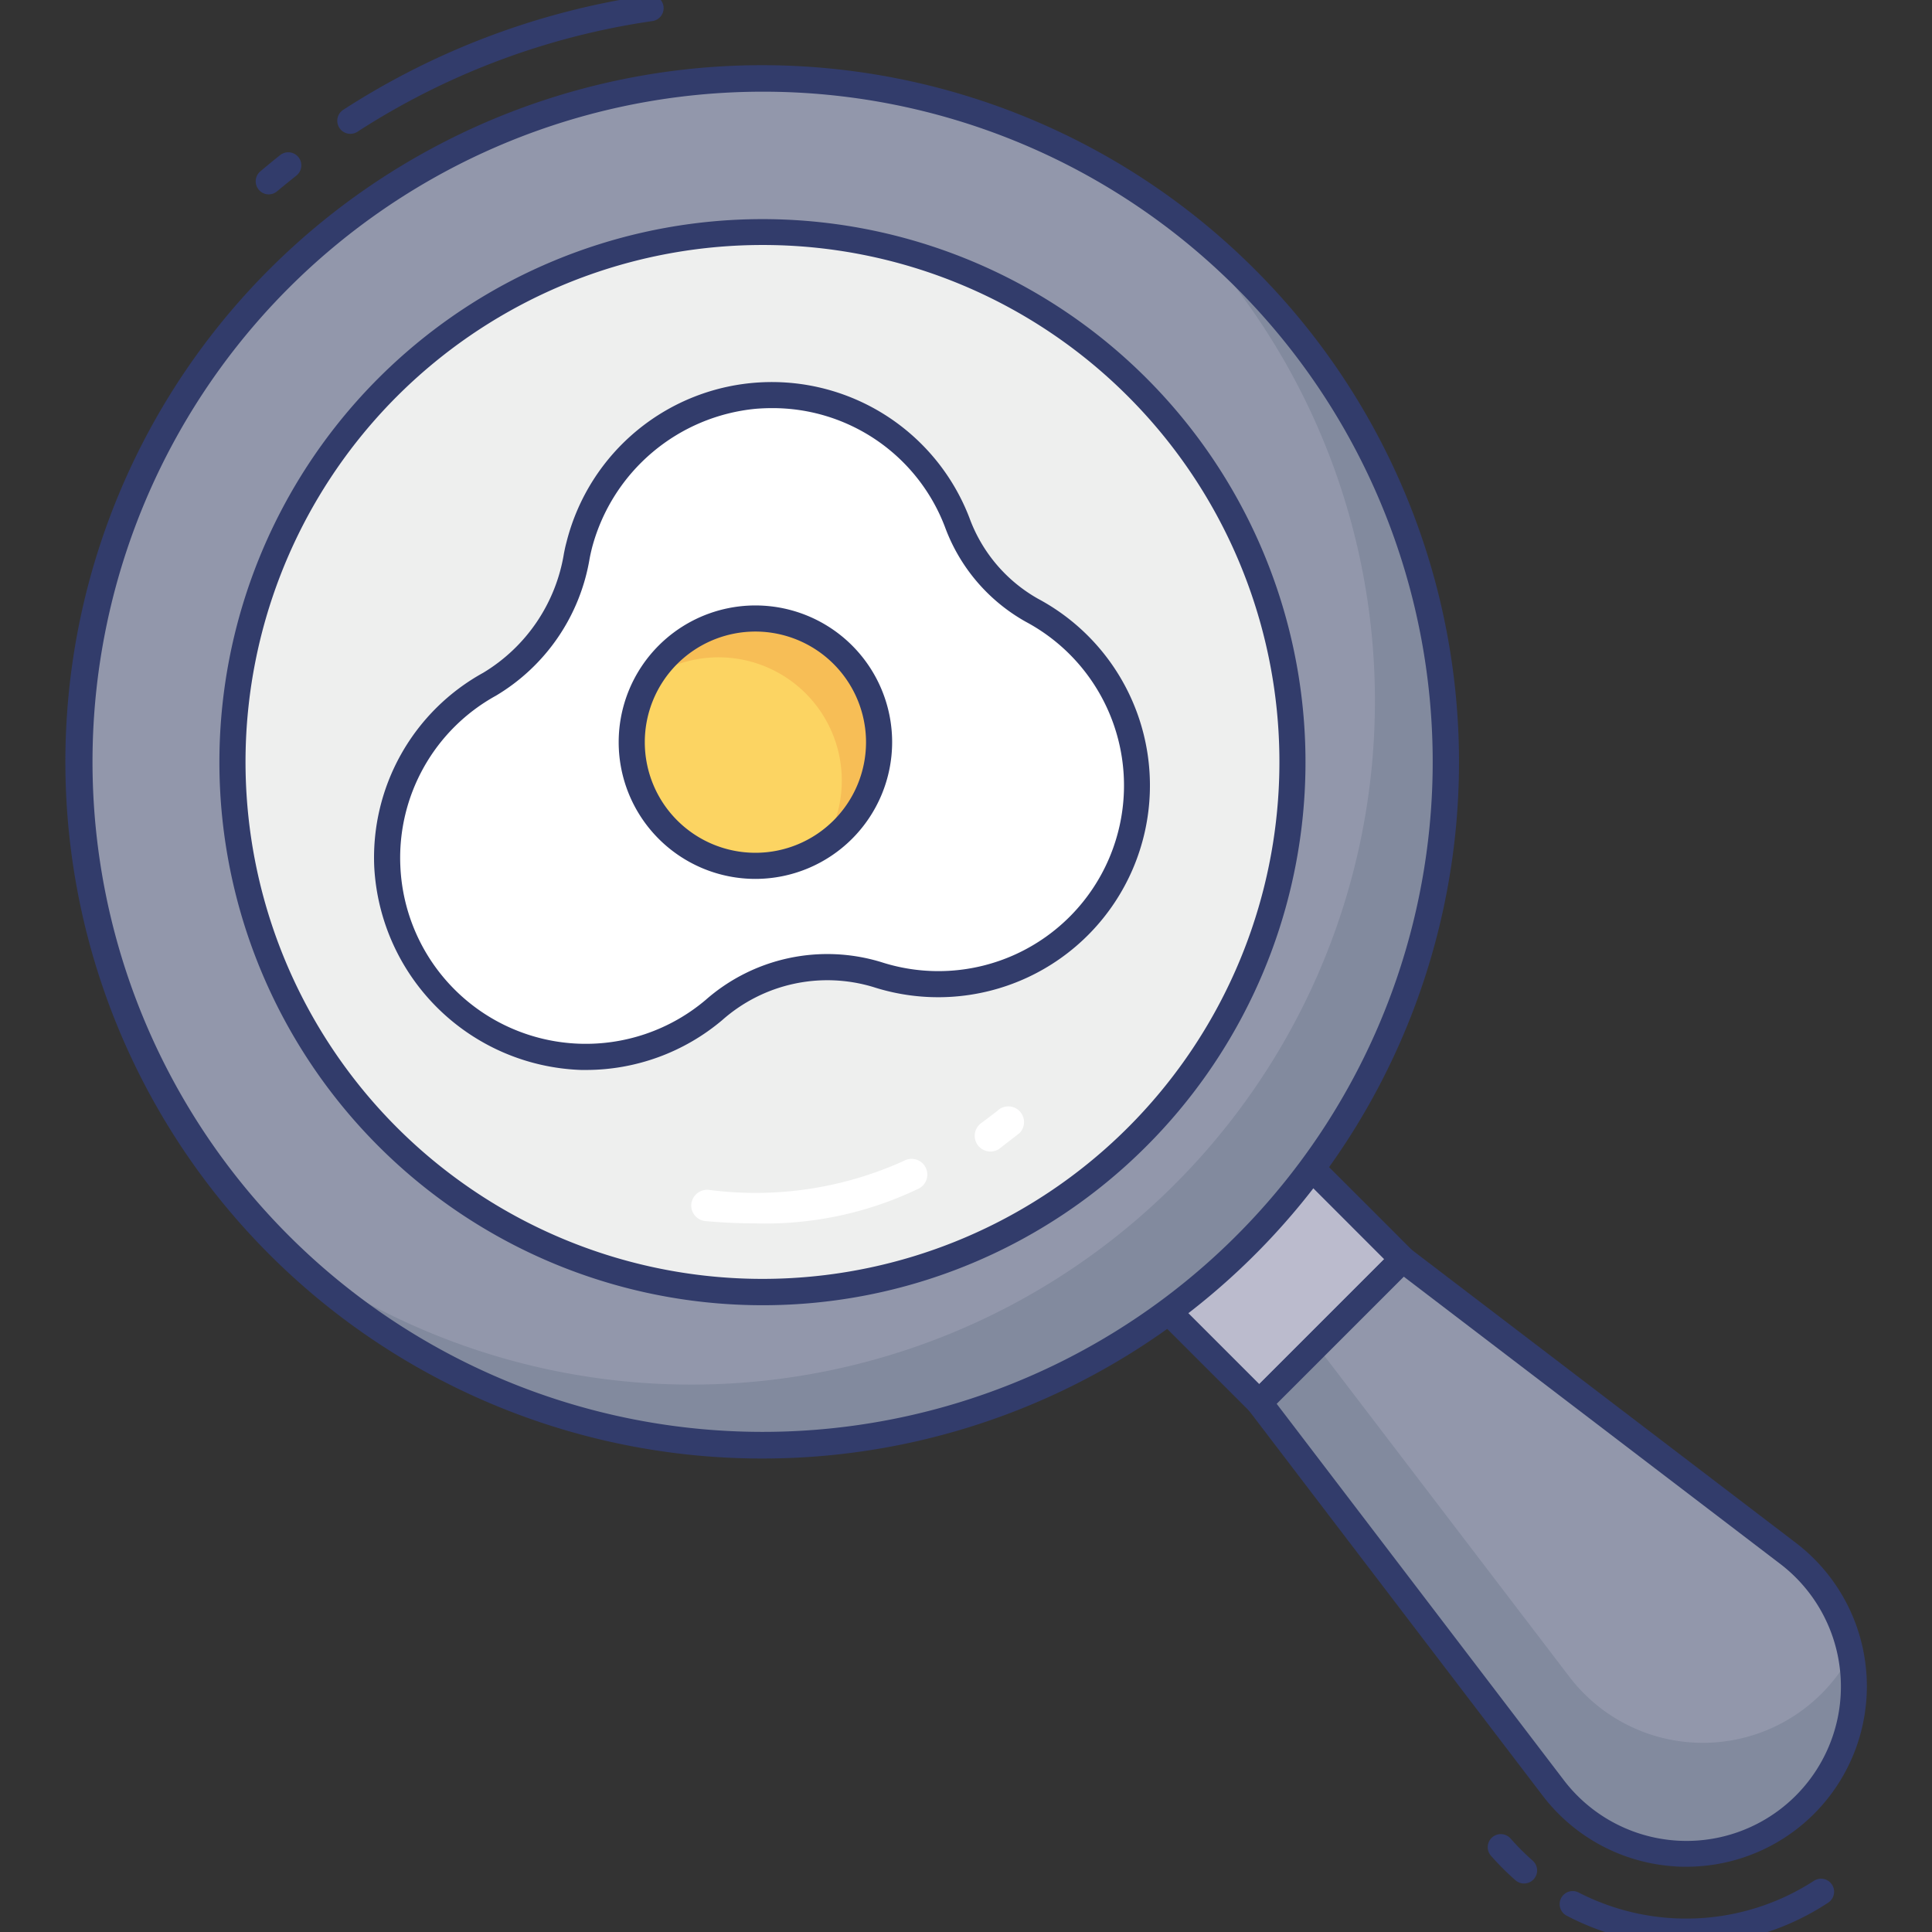 <svg xmlns="http://www.w3.org/2000/svg" viewBox="0.0 0.0 200.0 200.0" height="200.0px" width="200.0px"><rect x="0.0" y="0.0" width="200.0" height="200.0" fill="#333333" stroke="none"/><path fill="#bbbbcd" fill-opacity="1.0"  filling="0" d="M135.819 120.968 L145.197 130.349 L130.357 145.189 L120.978 135.808"></path>
<path fill="#323c6b" fill-opacity="1.0"  filling="0" d="M130.357 146.541 A1.351 1.351 0.0 0 1 129.403 146.143 L120.024 136.765 A1.351 1.351 0.0 0 1 121.935 134.854 L130.357 143.278 L143.286 130.349 L134.865 121.924 A1.351 1.351 0.0 1 1 136.776 120.014 L146.157 129.392 A1.351 1.351 0.0 0 1 146.157 131.303 L131.316 146.143 A1.351 1.351 0.0 0 1 130.357 146.541 Z"></path>
<path fill="#9297ab" fill-opacity="1.0"  filling="0" d="M186.816 186.816 A17.33 17.33 0.0 0 1 160.811 185.108 L130.359 145.2 L145.2 130.359 L185.108 160.811 A17.33 17.33 0.0 0 1 186.816 186.816 Z"></path>
<path fill="#828a9e" fill-opacity="1.0"  filling="0" d="M186.811 186.811 A17.332 17.332 0.0 0 1 160.811 185.108 L130.351 145.189 L136.27 139.27 L162.514 173.649 A17.378 17.378 0.0 0 0 191.568 171.297 A17.195 17.195 0.0 0 1 186.811 186.811 Z"></path>
<path fill="#9297ab" fill-opacity="1.0"  filling="0" d="M149.67 78.889 A70.781 70.781 0.0 1 1 8.108 78.889 A70.781 70.781 0.0 1 1 149.67 78.889 Z"></path>
<path fill="#828a9e" fill-opacity="1.0"  filling="0" d="M128.946 128.946 A70.811 70.811 0.0 0 1 29.081 129.162 A70.768 70.768 0.0 0 0 121.622 22.541 C121.459 22.378 121.297 22.216 121.135 22.081 A70.838 70.838 0.0 0 1 128.946 128.946 Z"></path>
<path fill="#eeefee" fill-opacity="1.0"  filling="0" d="M133.792 78.889 A54.903 54.903 0.0 1 1 23.986 78.889 A54.903 54.903 0.0 1 1 133.792 78.889 Z"></path>
<path fill="#fff" fill-opacity="1.0"  filling="0" d="M99.086 54.07 A20.559 20.559 0.0 0 0 60.0 56.281 C59.889 56.708 59.792 57.135 59.708 57.559 A19.049 19.049 0.0 0 1 50.673 70.841 A20.57 20.57 0.0 1 0 73.916 104.559 A17.77 17.77 0.0 0 1 90.846 100.889 A20.565 20.565 0.0 0 0 106.838 63.181 A17.124 17.124 0.0 0 1 99.086 54.07 Z"></path>
<path fill="#fcd462" fill-opacity="1.0"  filling="0" d="M91.003 76.83 A12.803 12.803 0.0 1 1 65.397 76.83 A12.803 12.803 0.0 1 1 91.003 76.83 Z"></path>
<path fill="#f7be56" fill-opacity="1.0"  filling="0" d="M78.2 64.027 A12.754 12.754 0.0 0 0 67.297 70.195 A12.759 12.759 0.0 0 1 85.238 87.511 A12.795 12.795 0.0 0 0 78.197 64.027 L78.2 64.027 Z"></path>
<path fill="#323c6b" fill-opacity="1.0"  filling="0" d="M60.641 110.762 L60.17 110.762 A22.216 22.216 0.0 0 1 38.741 89.73 A21.851 21.851 0.0 0 1 50.016 69.649 A17.732 17.732 0.0 0 0 58.378 57.297 C58.514 56.619 58.514 56.619 58.689 55.946 A21.914 21.914 0.0 0 1 100.346 53.586 A15.854 15.854 0.0 0 0 107.473 61.992 A21.919 21.919 0.0 0 1 90.416 102.181 A16.408 16.408 0.0 0 0 74.773 105.595 A21.865 21.865 0.0 0 1 60.641 110.762 Z M79.908 42.249 C79.349 42.249 78.789 42.273 78.224 42.319 A19.459 19.459 0.0 0 0 61.308 56.622 C61.205 57.022 61.111 57.432 61.038 57.819 A20.432 20.432 0.0 0 1 51.332 72.022 A19.157 19.157 0.0 0 0 41.443 89.632 A19.214 19.214 0.0 0 0 73.032 103.527 A19.078 19.078 0.0 0 1 91.251 99.605 A19.214 19.214 0.0 0 0 106.203 64.373 A18.581 18.581 0.0 0 1 97.824 54.557 A19.078 19.078 0.0 0 0 79.908 42.249 Z"></path>
<path fill="#323c6b" fill-opacity="1.0"  filling="0" d="M78.2 90.984 A14.154 14.154 0.0 1 1 92.354 76.83 A14.17 14.17 0.0 0 1 78.2 90.984 Z M78.2 65.378 A11.451 11.451 0.0 1 0 89.651 76.83 A11.465 11.465 0.0 0 0 78.2 65.378 Z"></path>
<path fill="#323c6b" fill-opacity="1.0"  filling="0" d="M78.889 135.116 A56.216 56.216 0.0 1 1 118.665 118.665 A56.081 56.081 0.0 0 1 78.889 135.116 Z M78.889 25.362 A53.514 53.514 0.0 1 0 116.757 41.022 A53.384 53.384 0.0 0 0 78.886 25.362 L78.889 25.362 Z"></path>
<path fill="#323c6b" fill-opacity="1.0"  filling="0" d="M174.573 201.351 A26.527 26.527 0.0 0 1 162.216 198.33 A1.351 1.351 0.0 1 1 163.459 195.932 A24.311 24.311 0.0 0 0 187.77 194.705 A1.351 1.351 0.0 0 1 189.257 196.962 A26.614 26.614 0.0 0 1 174.573 201.351 Z"></path>
<path fill="#323c6b" fill-opacity="1.0"  filling="0" d="M157.77 194.978 A1.351 1.351 0.0 0 1 156.876 194.641 A28.649 28.649 0.0 0 1 154.346 192.111 A1.351 1.351 0.0 1 1 156.378 190.327 A25.346 25.346 0.0 0 0 158.665 192.614 A1.351 1.351 0.0 0 1 157.77 194.978 Z"></path>
<path fill="#323c6b" fill-opacity="1.0"  filling="0" d="M27.822 20.122 A1.351 1.351 0.0 0 1 26.951 17.738 C27.627 17.168 28.303 16.611 28.997 16.059 A1.351 1.351 0.0 0 1 30.684 18.176 C29.673 18.986 29.673 18.986 28.689 19.797 A1.351 1.351 0.0 0 1 27.822 20.122 Z"></path>
<path fill="#323c6b" fill-opacity="1.0"  filling="0" d="M36.262 13.854 A1.351 1.351 0.0 0 1 35.53 11.37 A79.024 79.024 0.0 0 1 67.151 -0.495 A1.351 1.351 0.0 0 1 68.684 0.649 A1.351 1.351 0.0 0 1 67.543 2.181 A76.357 76.357 0.0 0 0 37.003 13.638 A1.327 1.327 0.0 0 1 36.262 13.854 Z"></path>
<path fill="#fff" fill-opacity="1.0"  filling="0" d="M78.081 126.641 C76.435 126.641 74.749 126.562 73.038 126.408 A1.622 1.622 0.0 0 1 71.565 124.641 A1.657 1.657 0.0 0 1 73.335 123.168 A37.165 37.165 0.0 0 0 93.592 120.162 A1.622 1.622 0.0 0 1 95.146 123.022 A36.641 36.641 0.0 0 1 78.081 126.641 Z"></path>
<path fill="#fff" fill-opacity="1.0"  filling="0" d="M105.543 117.297 A1.622 1.622 0.0 0 0 103.219 115.022 L101.643 116.216 A1.622 1.622 0.0 0 0 103.416 118.943 L105.543 117.297 Z"></path>
<path fill="#323c6b" fill-opacity="1.0"  filling="0" d="M78.886 150.986 A72.119 72.119 0.0 1 1 129.895 27.884 A72.097 72.097 0.0 0 1 78.886 150.986 Z M78.886 9.492 A69.368 69.368 0.0 1 0 127.981 29.795 A69.211 69.211 0.0 0 0 78.889 9.492 L78.886 9.492 Z"></path>
<path fill="#323c6b" fill-opacity="1.0"  filling="0" d="M174.565 193.243 C174.157 193.243 173.754 193.243 173.338 193.203 A18.678 18.678 0.0 0 1 159.73 185.93 L129.286 146.019 A1.351 1.351 0.0 0 1 129.405 144.246 L144.246 129.405 A1.351 1.351 0.0 0 1 146.019 129.286 L185.927 159.73 A18.678 18.678 0.0 0 1 174.576 193.243 L174.565 193.243 Z M132.162 145.322 L161.892 184.289 A15.978 15.978 0.0 1 0 184.286 161.892 L145.322 132.162 L132.162 145.322 Z"></path></svg>